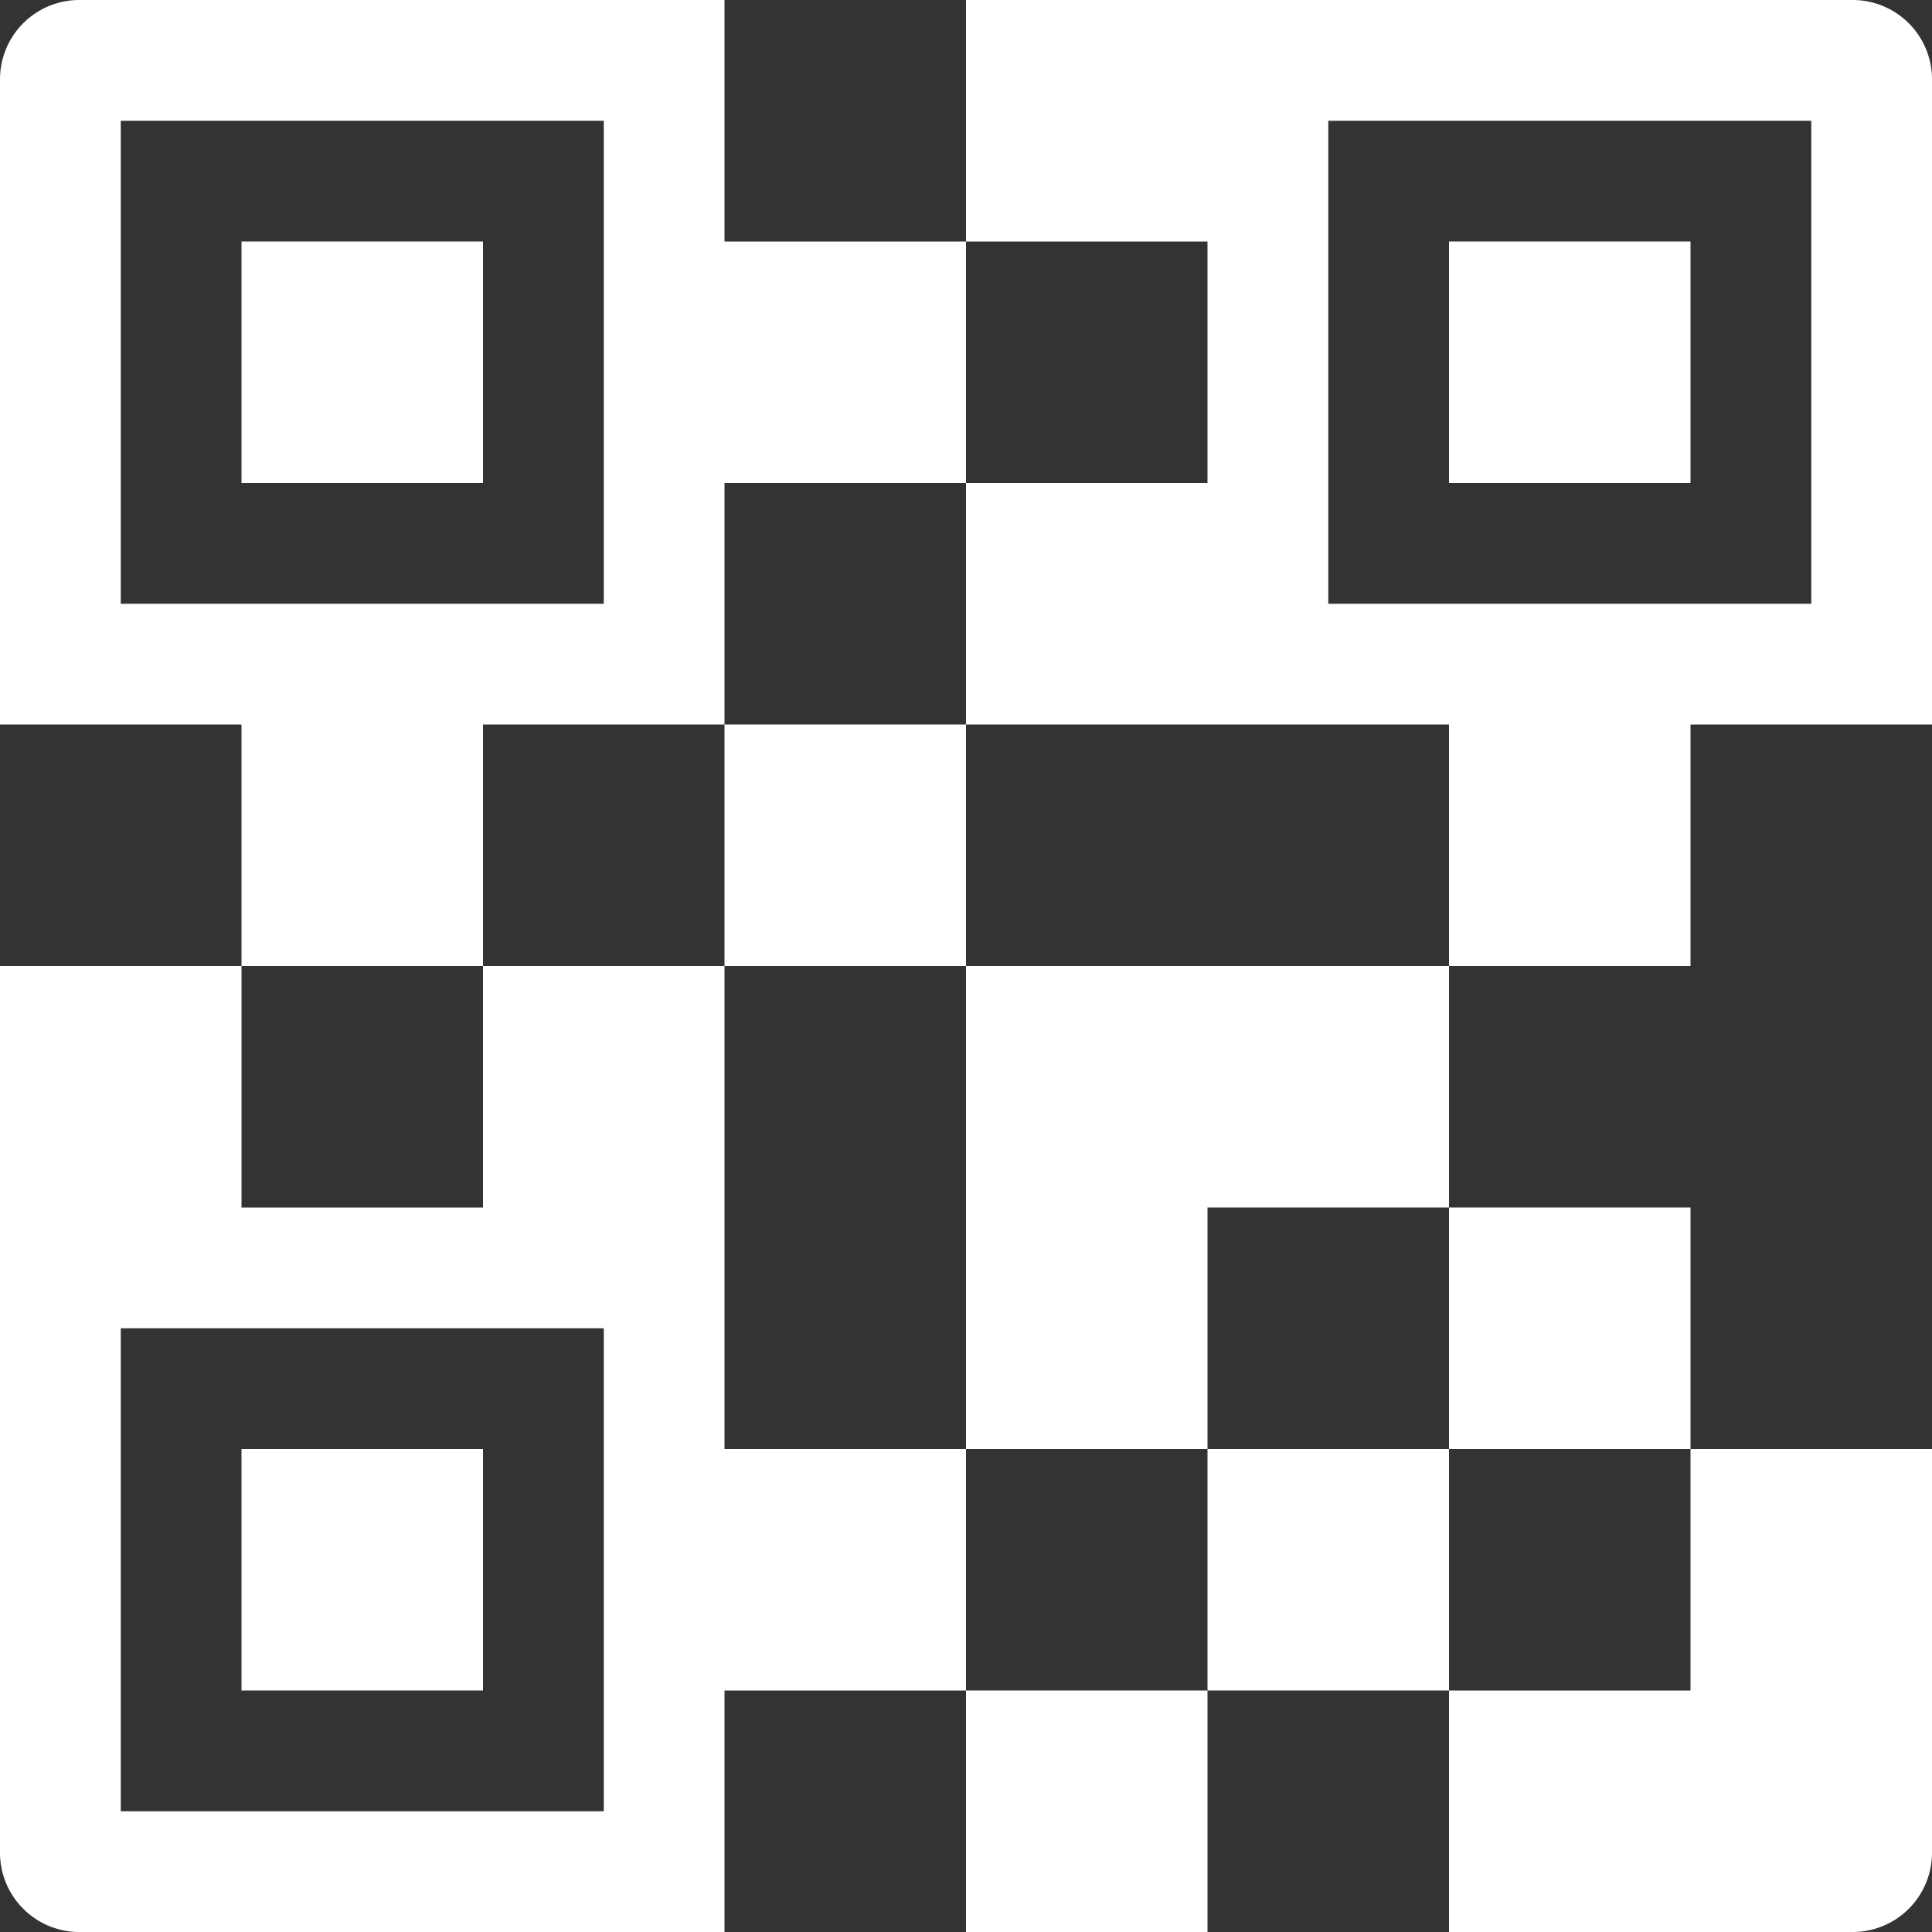 <svg xmlns="http://www.w3.org/2000/svg" xmlns:xlink="http://www.w3.org/1999/xlink" width="33" height="33" viewBox="0 0 33 33">
  <rect x="0" y="0" width="33" height="33" fill="#333333" stroke="none"/>
  <defs>
    <clipPath id="clip-path">
      <rect id="長方形_933" data-name="長方形 933" width="33" height="33" fill="#fff"/>
    </clipPath>
  </defs>
  <g id="グループ_6016" data-name="グループ 6016" clip-path="url(#clip-path)">
    <path id="パス_1371" data-name="パス 1371" d="M8.25,12.375h4.125V8.25H16.5V4.125H12.375V0H1.355A1.355,1.355,0,0,0,0,1.355v11.02H4.125V16.5H8.25ZM2.063,2.063h8.25v8.25H2.063Z" fill="#fff"/>
    <rect id="長方形_926" data-name="長方形 926" width="4.125" height="4.125" transform="translate(4.125 4.125)" fill="#fff"/>
    <rect id="長方形_927" data-name="長方形 927" width="4.125" height="4.125" transform="translate(12.375 12.375)" fill="#fff"/>
    <path id="パス_1372" data-name="パス 1372" d="M270,270v8.25h4.125v-4.125h4.125V270Z" transform="translate(-253.5 -253.5)" fill="#fff"/>
    <rect id="長方形_928" data-name="長方形 928" width="4.125" height="4.125" transform="translate(24.75 20.625)" fill="#fff"/>
    <rect id="長方形_929" data-name="長方形 929" width="4.125" height="4.125" transform="translate(20.625 24.75)" fill="#fff"/>
    <path id="パス_1373" data-name="パス 1373" d="M405,409.125v4.125h6.895a1.355,1.355,0,0,0,1.355-1.355V405h-4.125v4.125Z" transform="translate(-380.25 -380.25)" fill="#fff"/>
    <path id="パス_1374" data-name="パス 1374" d="M12.375,278.25V270H8.25v4.125H4.125V270H0v15.145A1.355,1.355,0,0,0,1.355,286.5h11.02v-4.125H16.5V278.25Zm-2.062,6.188H2.063v-8.25h8.25Z" transform="translate(0 -253.5)" fill="#fff"/>
    <rect id="長方形_930" data-name="長方形 930" width="4.125" height="4.125" transform="translate(16.5 28.875)" fill="#fff"/>
    <path id="パス_1375" data-name="パス 1375" d="M286.5,12.375V1.355A1.355,1.355,0,0,0,285.145,0H270V4.125h4.125V8.25H270v4.125h8.25V16.5h4.125V12.375ZM276.188,2.063h8.25v8.25h-8.25Z" transform="translate(-253.5)" fill="#fff"/>
    <rect id="長方形_931" data-name="長方形 931" width="4.125" height="4.125" transform="translate(24.75 4.125)" fill="#fff"/>
    <rect id="長方形_932" data-name="長方形 932" width="4.125" height="4.125" transform="translate(4.125 24.75)" fill="#fff"/>
  </g>
</svg>
